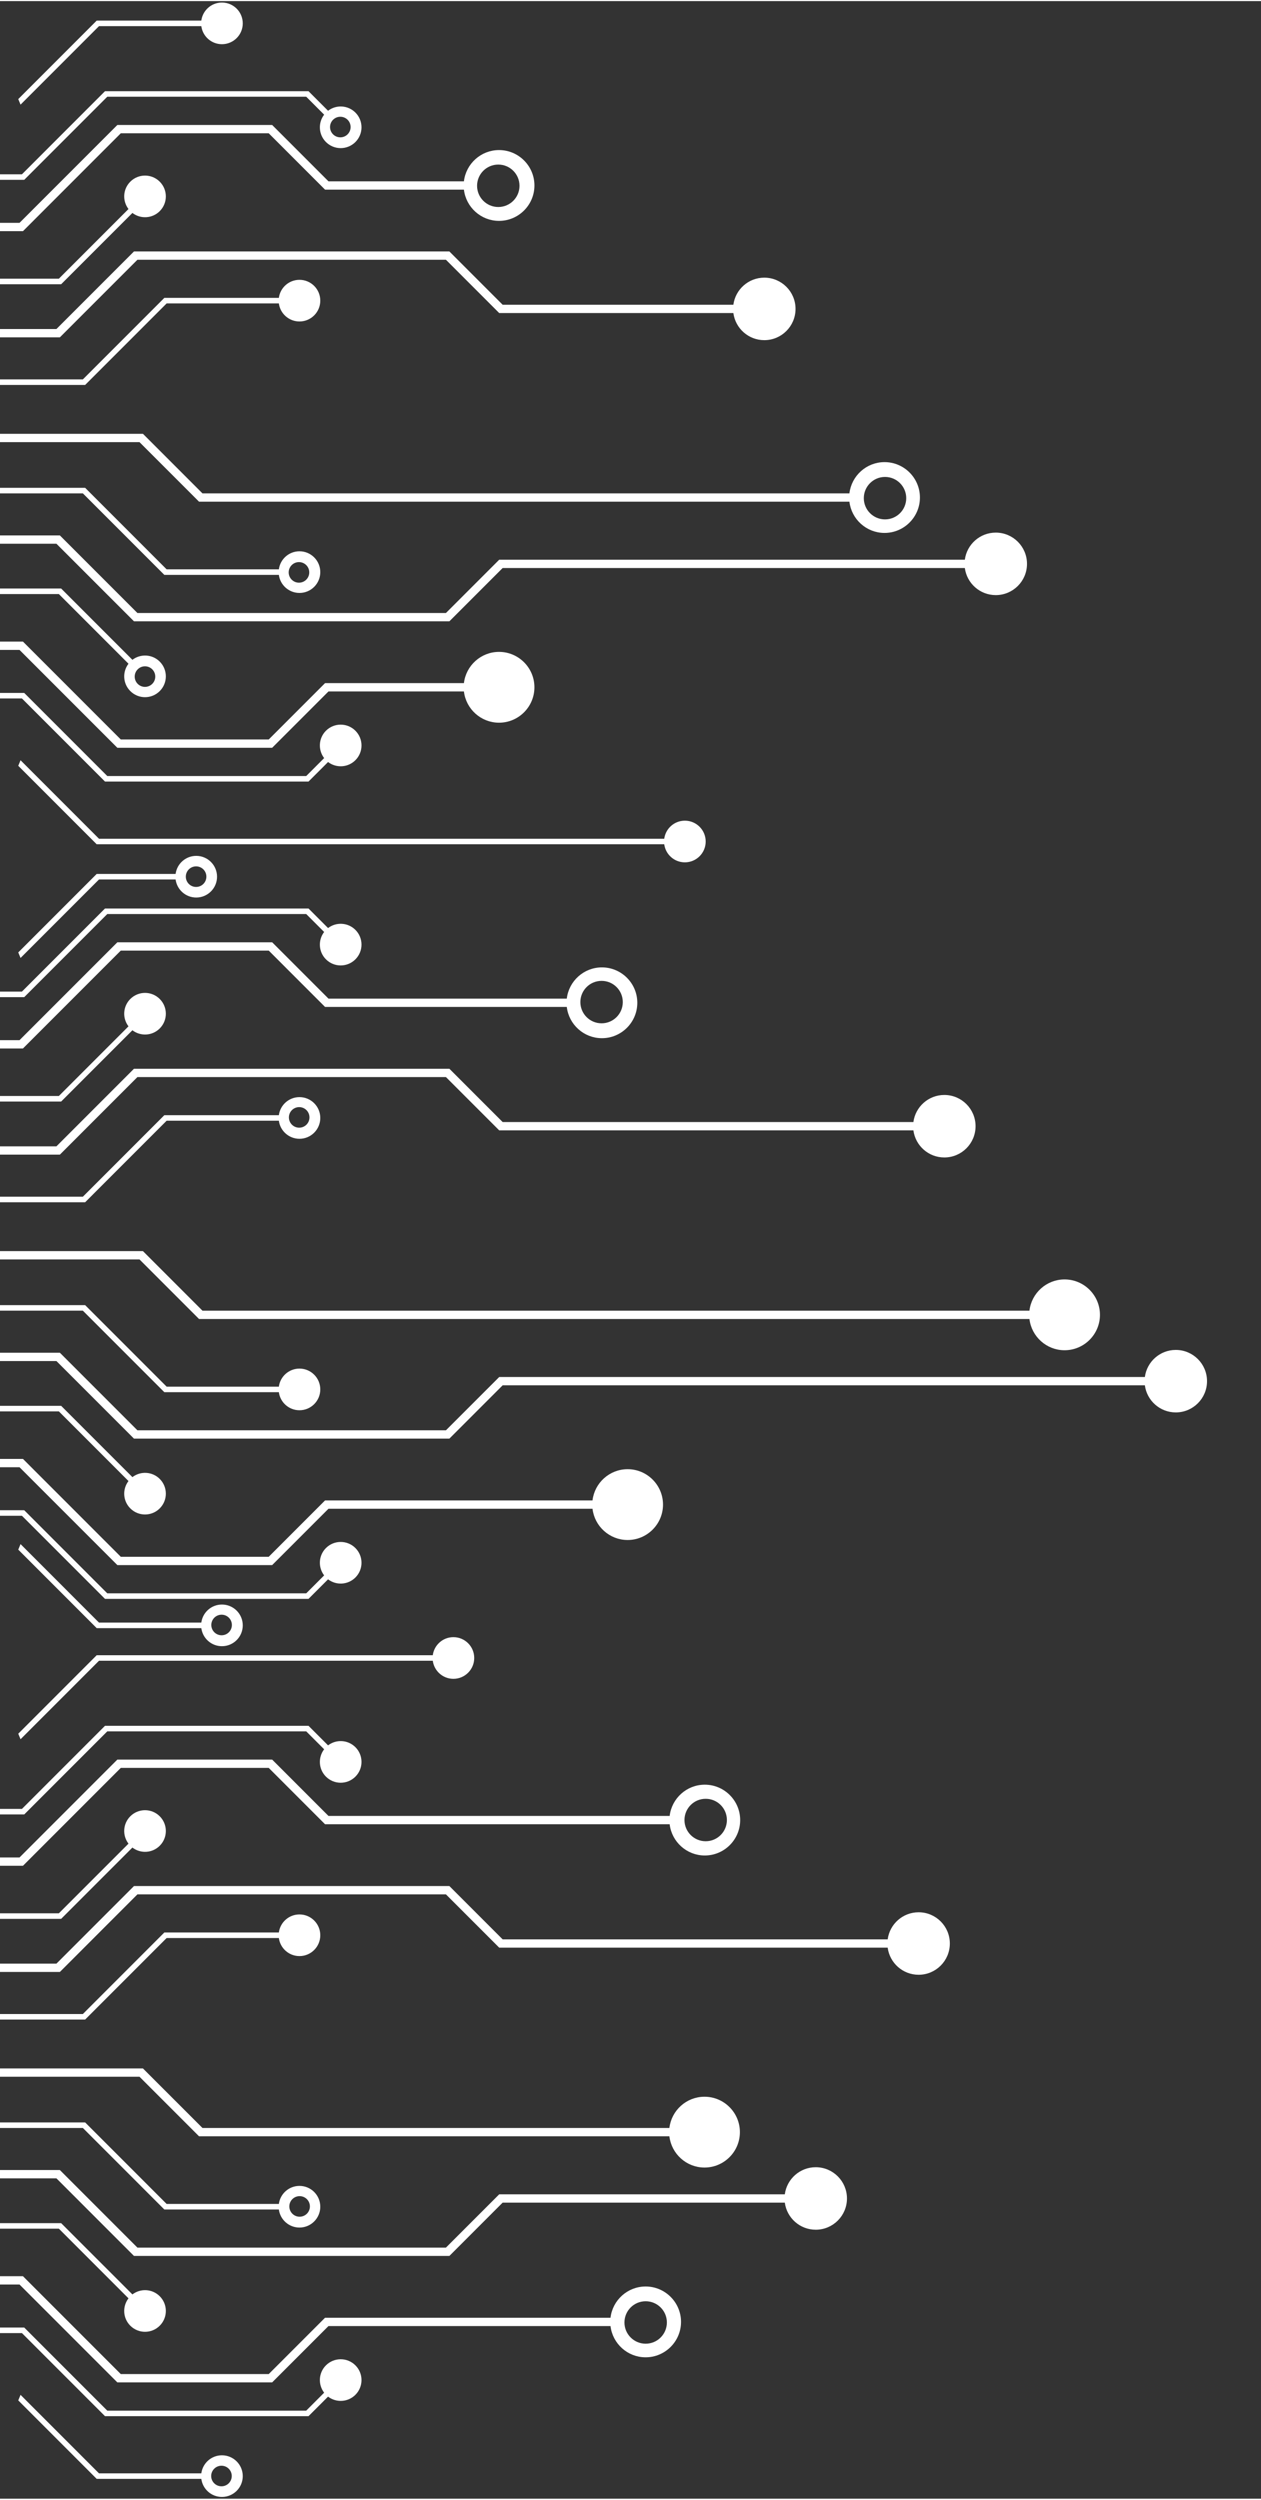 <svg xmlns="http://www.w3.org/2000/svg" xmlns:xlink="http://www.w3.org/1999/xlink" width="1133" zoomAndPan="magnify" viewBox="0 0 850.5 1683.75" height="2245" preserveAspectRatio="xMidYMid meet" version="1.0"><rect x="0" y="0" width="850.5" height="1683.75" fill="#333333" stroke="none"/><defs><clipPath id="a6556589f4"><path d="M 0.023 611 L 244 611 L 244 672 L 0.023 672 Z M 0.023 611 " clip-rule="nonzero"/></clipPath><clipPath id="ddbca3dace"><path d="M 0.023 719 L 658 719 L 658 780 L 0.023 780 Z M 0.023 719 " clip-rule="nonzero"/></clipPath><clipPath id="b8e405d0d6"><path d="M 0.023 946 L 112 946 L 112 1021 L 0.023 1021 Z M 0.023 946 " clip-rule="nonzero"/></clipPath><clipPath id="3daa31e111"><path d="M 0.023 668 L 112 668 L 112 742 L 0.023 742 Z M 0.023 668 " clip-rule="nonzero"/></clipPath><clipPath id="44573f7995"><path d="M 0.023 842 L 742 842 L 742 910 L 0.023 910 Z M 0.023 842 " clip-rule="nonzero"/></clipPath><clipPath id="c212d127e3"><path d="M 0.023 879 L 217 879 L 217 950 L 0.023 950 Z M 0.023 879 " clip-rule="nonzero"/></clipPath><clipPath id="5089fa772a"><path d="M 0.023 1017 L 244 1017 L 244 1078 L 0.023 1078 Z M 0.023 1017 " clip-rule="nonzero"/></clipPath><clipPath id="6e7db4ccdf"><path d="M 0.023 982 L 448 982 L 448 1055 L 0.023 1055 Z M 0.023 982 " clip-rule="nonzero"/></clipPath><clipPath id="5e3b963913"><path d="M 0.023 909 L 814.043 909 L 814.043 970 L 0.023 970 Z M 0.023 909 " clip-rule="nonzero"/></clipPath><clipPath id="8fab830301"><path d="M 0.023 1162 L 244 1162 L 244 1223 L 0.023 1223 Z M 0.023 1162 " clip-rule="nonzero"/></clipPath><clipPath id="4d409b8184"><path d="M 0.023 1270 L 641 1270 L 641 1331 L 0.023 1331 Z M 0.023 1270 " clip-rule="nonzero"/></clipPath><clipPath id="f38323f661"><path d="M 0.023 1497 L 112 1497 L 112 1572 L 0.023 1572 Z M 0.023 1497 " clip-rule="nonzero"/></clipPath><clipPath id="7953fe6d52"><path d="M 0.023 1219 L 112 1219 L 112 1293 L 0.023 1293 Z M 0.023 1219 " clip-rule="nonzero"/></clipPath><clipPath id="ba964b17b4"><path d="M 0.023 1289 L 217 1289 L 217 1361 L 0.023 1361 Z M 0.023 1289 " clip-rule="nonzero"/></clipPath><clipPath id="b7e21bc137"><path d="M 0.023 1393 L 500 1393 L 500 1461 L 0.023 1461 Z M 0.023 1393 " clip-rule="nonzero"/></clipPath><clipPath id="d54975aa4b"><path d="M 0.023 1568 L 244 1568 L 244 1629 L 0.023 1629 Z M 0.023 1568 " clip-rule="nonzero"/></clipPath><clipPath id="00568767da"><path d="M 0.023 1460 L 572 1460 L 572 1521 L 0.023 1521 Z M 0.023 1460 " clip-rule="nonzero"/></clipPath><clipPath id="6b14ade173"><path d="M 12 0.371 L 164 0.371 L 164 70 L 12 70 Z M 12 0.371 " clip-rule="nonzero"/></clipPath><clipPath id="3f126da474"><path d="M 0.023 168 L 537 168 L 537 229 L 0.023 229 Z M 0.023 168 " clip-rule="nonzero"/></clipPath><clipPath id="a09a96fa33"><path d="M 0.023 117 L 112 117 L 112 191 L 0.023 191 Z M 0.023 117 " clip-rule="nonzero"/></clipPath><clipPath id="40d5f51d2d"><path d="M 0.023 187 L 217 187 L 217 259 L 0.023 259 Z M 0.023 187 " clip-rule="nonzero"/></clipPath><clipPath id="409da8ddcf"><path d="M 0.023 466 L 244 466 L 244 527 L 0.023 527 Z M 0.023 466 " clip-rule="nonzero"/></clipPath><clipPath id="b8a57cb8f9"><path d="M 0.023 431 L 361 431 L 361 504 L 0.023 504 Z M 0.023 431 " clip-rule="nonzero"/></clipPath><clipPath id="7eed6532ba"><path d="M 0.023 358 L 693 358 L 693 419 L 0.023 419 Z M 0.023 358 " clip-rule="nonzero"/></clipPath><clipPath id="b7ed36ebb6"><path d="M 0.023 83 L 361 83 L 361 156 L 0.023 156 Z M 0.023 83 " clip-rule="nonzero"/></clipPath><clipPath id="22bbbff0f0"><path d="M 0.023 291 L 621 291 L 621 359 L 0.023 359 Z M 0.023 291 " clip-rule="nonzero"/></clipPath><clipPath id="09d012f720"><path d="M 0.023 634 L 430 634 L 430 707 L 0.023 707 Z M 0.023 634 " clip-rule="nonzero"/></clipPath><clipPath id="3ac8f9827e"><path d="M 0.023 1185 L 500 1185 L 500 1258 L 0.023 1258 Z M 0.023 1185 " clip-rule="nonzero"/></clipPath><clipPath id="e8521360ae"><path d="M 0.023 1533 L 460 1533 L 460 1606 L 0.023 1606 Z M 0.023 1533 " clip-rule="nonzero"/></clipPath><clipPath id="dca5da5c40"><path d="M 0.023 328 L 217 328 L 217 399 L 0.023 399 Z M 0.023 328 " clip-rule="nonzero"/></clipPath><clipPath id="16c820eab7"><path d="M 0.023 60 L 244 60 L 244 121 L 0.023 121 Z M 0.023 60 " clip-rule="nonzero"/></clipPath><clipPath id="857b7f6bd5"><path d="M 0.023 396 L 112 396 L 112 470 L 0.023 470 Z M 0.023 396 " clip-rule="nonzero"/></clipPath><clipPath id="fe032092e8"><path d="M 0.023 738 L 217 738 L 217 810 L 0.023 810 Z M 0.023 738 " clip-rule="nonzero"/></clipPath><clipPath id="297399ee78"><path d="M 0.023 1430 L 217 1430 L 217 1501 L 0.023 1501 Z M 0.023 1430 " clip-rule="nonzero"/></clipPath></defs><g clip-path="url(#a6556589f4)"><path fill="#ffffff" d="M 72.359 615.453 L 206.539 615.453 L 218.625 627.539 C 214.41 633.047 214.812 640.949 219.844 645.984 C 225.336 651.473 234.223 651.473 239.707 645.984 C 245.195 640.504 245.195 631.605 239.707 626.125 C 234.672 621.09 226.77 620.691 221.27 624.902 L 208.082 611.719 L 70.812 611.719 L 14.797 667.734 L 0 667.734 L 0 671.469 L 16.344 671.469 L 72.359 615.453 " fill-opacity="1" fill-rule="nonzero"/></g><g clip-path="url(#ddbca3dace)"><path fill="#ffffff" d="M 92.68 725.355 L 300.773 725.355 L 336.699 761.281 L 616.059 761.281 C 617.426 771.586 626.234 779.547 636.914 779.547 C 648.547 779.547 657.98 770.117 657.98 758.48 C 657.98 746.848 648.547 737.414 636.914 737.414 C 626.234 737.414 617.426 745.379 616.059 755.676 L 339.023 755.676 L 303.094 719.75 L 90.359 719.75 L 38.066 772.047 L 0 772.047 L 0 777.645 L 40.391 777.645 L 92.68 725.355 " fill-opacity="1" fill-rule="nonzero"/></g><g clip-path="url(#b8e405d0d6)"><path fill="#ffffff" d="M 86.66 997.688 C 82.445 1003.188 82.848 1011.09 87.883 1016.121 C 93.371 1021.609 102.258 1021.609 107.742 1016.121 C 113.23 1010.641 113.23 1001.75 107.742 996.262 C 102.715 991.23 94.805 990.836 89.305 995.043 L 41.242 946.988 L 0 946.988 L 0 950.723 L 39.699 950.723 L 86.66 997.688 " fill-opacity="1" fill-rule="nonzero"/></g><g clip-path="url(#3daa31e111)"><path fill="#ffffff" d="M 89.305 693.793 C 94.805 698.008 102.715 697.609 107.742 692.574 C 113.23 687.086 113.23 678.195 107.742 672.715 C 102.258 667.23 93.371 667.23 87.883 672.715 C 82.848 677.75 82.445 685.648 86.66 691.156 L 39.699 738.113 L 0 738.113 L 0 741.855 L 41.242 741.855 L 89.305 693.793 " fill-opacity="1" fill-rule="nonzero"/></g><g clip-path="url(#44573f7995)"><path fill="#ffffff" d="M 134.242 888.441 L 694.324 888.441 C 695.719 900.285 705.805 909.508 718.012 909.508 C 731.172 909.508 741.879 898.801 741.879 885.641 C 741.879 872.484 731.172 861.77 718.012 861.77 C 705.805 861.77 695.719 871 694.324 882.836 L 136.559 882.836 L 96.418 842.691 L 0 842.691 L 0 848.293 L 94.094 848.293 L 134.242 888.441 " fill-opacity="1" fill-rule="nonzero"/></g><g clip-path="url(#c212d127e3)"><path fill="#ffffff" d="M 110.844 937.789 L 188.082 937.789 C 188.996 944.66 194.863 949.965 201.984 949.965 C 209.734 949.965 216.023 943.676 216.023 935.926 C 216.023 928.168 209.734 921.879 201.984 921.879 C 194.863 921.879 188.996 927.184 188.082 934.055 L 112.391 934.055 L 57.43 879.098 L 0 879.098 L 0 882.832 L 55.887 882.832 L 110.844 937.789 " fill-opacity="1" fill-rule="nonzero"/></g><g clip-path="url(#5089fa772a)"><path fill="#ffffff" d="M 219.844 1042.852 C 214.812 1047.887 214.41 1055.789 218.625 1061.297 L 206.539 1073.387 L 72.359 1073.387 L 16.344 1017.371 L 0 1017.371 L 0 1021.102 L 14.797 1021.102 L 70.812 1077.117 L 208.082 1077.117 L 221.27 1063.938 C 226.77 1068.148 234.672 1067.746 239.707 1062.715 C 245.195 1057.23 245.195 1048.34 239.707 1042.852 C 234.223 1037.371 225.336 1037.371 219.844 1042.852 " fill-opacity="1" fill-rule="nonzero"/></g><g clip-path="url(#6e7db4ccdf)"><path fill="#ffffff" d="M 423.316 989.699 C 411.105 989.699 401.023 998.918 399.625 1010.762 L 219.23 1010.762 L 181.25 1048.742 L 81.465 1048.742 L 15.488 982.766 L 0 982.766 L 0 988.371 L 13.164 988.371 L 79.148 1054.344 L 183.566 1054.344 L 221.547 1016.367 L 399.625 1016.367 C 401.023 1028.211 411.105 1037.434 423.316 1037.434 C 436.473 1037.434 447.18 1026.719 447.18 1013.57 C 447.18 1000.41 436.473 989.699 423.316 989.699 " fill-opacity="1" fill-rule="nonzero"/></g><g clip-path="url(#5e3b963913)"><path fill="#ffffff" d="M 793.027 909.297 C 782.348 909.297 773.539 917.25 772.172 927.559 L 336.699 927.559 L 300.773 963.48 L 92.68 963.48 L 40.391 911.195 L 0 911.195 L 0 916.797 L 38.066 916.797 L 90.359 969.086 L 303.094 969.086 L 339.023 933.16 L 772.172 933.16 C 773.539 943.465 782.348 951.422 793.027 951.422 C 804.66 951.422 814.094 941.988 814.094 930.355 C 814.094 918.727 804.66 909.297 793.027 909.297 " fill-opacity="1" fill-rule="nonzero"/></g><path fill="#ffffff" d="M 66.77 1118.836 L 291.898 1118.836 C 292.812 1125.707 298.68 1131.02 305.805 1131.02 C 313.562 1131.02 319.848 1124.727 319.848 1116.973 C 319.848 1109.215 313.562 1102.926 305.805 1102.926 C 298.68 1102.926 292.812 1108.234 291.898 1115.102 L 65.223 1115.102 L 12.312 1168.023 L 13.855 1171.754 L 66.77 1118.836 " fill-opacity="1" fill-rule="nonzero"/><g clip-path="url(#8fab830301)"><path fill="#ffffff" d="M 72.359 1166.438 L 206.539 1166.438 L 218.625 1178.516 C 214.41 1184.027 214.812 1191.926 219.844 1196.961 C 225.336 1202.449 234.223 1202.449 239.707 1196.961 C 245.195 1191.48 245.195 1182.582 239.707 1177.102 C 234.672 1172.066 226.77 1171.668 221.27 1175.883 L 208.082 1162.695 L 70.812 1162.695 L 14.797 1218.711 L 0 1218.711 L 0 1222.445 L 16.344 1222.445 L 72.359 1166.438 " fill-opacity="1" fill-rule="nonzero"/></g><g clip-path="url(#4d409b8184)"><path fill="#ffffff" d="M 92.68 1276.332 L 300.773 1276.332 L 336.699 1312.258 L 598.711 1312.258 C 600.082 1322.562 608.891 1330.523 619.566 1330.523 C 631.203 1330.523 640.633 1321.094 640.633 1309.457 C 640.633 1297.824 631.203 1288.395 619.566 1288.395 C 608.891 1288.395 600.082 1296.355 598.711 1306.66 L 339.023 1306.66 L 303.094 1270.73 L 90.359 1270.73 L 38.066 1323.023 L 0 1323.023 L 0 1328.629 L 40.391 1328.629 L 92.68 1276.332 " fill-opacity="1" fill-rule="nonzero"/></g><g clip-path="url(#f38323f661)"><path fill="#ffffff" d="M 86.66 1548.664 C 82.445 1554.172 82.848 1562.074 87.883 1567.105 C 93.371 1572.59 102.258 1572.59 107.742 1567.105 C 113.23 1561.617 113.23 1552.73 107.742 1547.246 C 102.715 1542.215 94.805 1541.812 89.305 1546.02 L 41.242 1497.969 L 0 1497.969 L 0 1501.699 L 39.699 1501.699 L 86.66 1548.664 " fill-opacity="1" fill-rule="nonzero"/></g><g clip-path="url(#7953fe6d52)"><path fill="#ffffff" d="M 89.305 1244.77 C 94.805 1248.984 102.715 1248.586 107.742 1243.551 C 113.23 1238.07 113.23 1229.172 107.742 1223.691 C 102.258 1218.211 93.371 1218.211 87.883 1223.691 C 82.848 1228.727 82.445 1236.625 86.66 1242.137 L 39.699 1289.09 L 0 1289.09 L 0 1292.832 L 41.242 1292.832 L 89.305 1244.77 " fill-opacity="1" fill-rule="nonzero"/></g><g clip-path="url(#ba964b17b4)"><path fill="#ffffff" d="M 112.391 1305.758 L 188.082 1305.758 C 188.996 1312.629 194.863 1317.934 201.984 1317.934 C 209.734 1317.934 216.023 1311.648 216.023 1303.895 C 216.023 1296.137 209.734 1289.852 201.984 1289.852 C 194.863 1289.852 188.996 1295.156 188.082 1302.027 L 110.844 1302.027 L 55.887 1356.992 L 0 1356.992 L 0 1360.723 L 57.43 1360.723 L 112.391 1305.758 " fill-opacity="1" fill-rule="nonzero"/></g><g clip-path="url(#b7e21bc137)"><path fill="#ffffff" d="M 134.242 1439.418 L 451.48 1439.418 C 452.879 1451.262 462.961 1460.484 475.168 1460.484 C 488.328 1460.484 499.035 1449.777 499.035 1436.621 C 499.035 1423.461 488.328 1412.75 475.168 1412.75 C 462.961 1412.75 452.879 1421.977 451.48 1433.812 L 136.559 1433.812 L 96.418 1393.676 L 0 1393.676 L 0 1399.273 L 94.094 1399.273 L 134.242 1439.418 " fill-opacity="1" fill-rule="nonzero"/></g><g clip-path="url(#d54975aa4b)"><path fill="#ffffff" d="M 219.844 1593.832 C 214.812 1598.863 214.41 1606.766 218.625 1612.273 L 206.539 1624.363 L 72.359 1624.363 L 16.344 1568.348 L 0 1568.348 L 0 1572.082 L 14.797 1572.082 L 70.812 1628.094 L 208.082 1628.094 L 221.27 1614.918 C 226.77 1619.125 234.672 1618.727 239.707 1613.691 C 245.195 1608.207 245.195 1599.312 239.707 1593.832 C 234.223 1588.348 225.336 1588.348 219.844 1593.832 " fill-opacity="1" fill-rule="nonzero"/></g><g clip-path="url(#00568767da)"><path fill="#ffffff" d="M 550.184 1460.266 C 539.504 1460.266 530.695 1468.227 529.328 1478.535 L 336.699 1478.535 L 300.773 1514.461 L 92.68 1514.461 L 40.391 1462.172 L 0 1462.172 L 0 1467.773 L 38.066 1467.773 L 90.359 1520.07 L 303.094 1520.07 L 339.023 1484.137 L 529.328 1484.137 C 530.695 1494.445 539.504 1502.398 550.184 1502.398 C 561.816 1502.398 571.25 1492.965 571.25 1481.34 C 571.25 1469.707 561.816 1460.266 550.184 1460.266 " fill-opacity="1" fill-rule="nonzero"/></g><g clip-path="url(#6b14ade173)"><path fill="#ffffff" d="M 66.77 16.883 L 135.785 16.883 C 136.699 23.754 142.566 29.059 149.691 29.059 C 157.449 29.059 163.734 22.77 163.734 15.02 C 163.734 7.262 157.449 0.973 149.691 0.973 C 142.566 0.973 136.699 6.277 135.785 13.148 L 65.223 13.148 L 12.312 66.066 L 13.855 69.801 L 66.77 16.883 " fill-opacity="1" fill-rule="nonzero"/></g><g clip-path="url(#3f126da474)"><path fill="#ffffff" d="M 92.68 174.379 L 300.773 174.379 L 336.699 210.301 L 494.637 210.301 C 496.004 220.609 504.812 228.57 515.492 228.57 C 527.125 228.57 536.559 219.137 536.559 207.504 C 536.559 195.871 527.125 186.438 515.492 186.438 C 504.812 186.438 496.004 194.395 494.637 204.699 L 339.023 204.699 L 303.094 168.773 L 90.359 168.773 L 38.066 221.062 L 0 221.062 L 0 226.664 L 40.391 226.664 L 92.68 174.379 " fill-opacity="1" fill-rule="nonzero"/></g><g clip-path="url(#a09a96fa33)"><path fill="#ffffff" d="M 89.305 142.816 C 94.805 147.023 102.715 146.629 107.742 141.598 C 113.23 136.109 113.23 127.219 107.742 121.738 C 102.258 116.25 93.371 116.25 87.883 121.738 C 82.848 126.77 82.445 134.672 86.66 140.172 L 39.699 187.137 L 0 187.137 L 0 190.875 L 41.242 190.875 L 89.305 142.816 " fill-opacity="1" fill-rule="nonzero"/></g><g clip-path="url(#40d5f51d2d)"><path fill="#ffffff" d="M 112.391 203.805 L 188.082 203.805 C 188.996 210.676 194.863 215.98 201.984 215.98 C 209.734 215.98 216.023 209.691 216.023 201.934 C 216.023 194.184 209.734 187.895 201.984 187.895 C 194.863 187.895 188.996 193.199 188.082 200.07 L 110.844 200.07 L 55.887 255.027 L 0 255.027 L 0 258.762 L 57.43 258.762 L 112.391 203.805 " fill-opacity="1" fill-rule="nonzero"/></g><g clip-path="url(#409da8ddcf)"><path fill="#ffffff" d="M 219.844 491.875 C 214.812 496.91 214.41 504.812 218.625 510.32 L 206.539 522.406 L 72.359 522.406 L 16.344 466.391 L 0 466.391 L 0 470.125 L 14.797 470.125 L 70.812 526.141 L 208.082 526.141 L 221.27 512.961 C 226.77 517.168 234.672 516.77 239.707 511.734 C 245.195 506.254 245.195 497.355 239.707 491.875 C 234.223 486.395 225.336 486.395 219.844 491.875 " fill-opacity="1" fill-rule="nonzero"/></g><path fill="#ffffff" d="M 461.918 552.504 C 454.797 552.504 448.926 557.816 448.012 564.688 L 66.77 564.688 L 13.855 511.77 L 12.312 515.504 L 65.223 568.422 L 448.012 568.422 C 448.926 575.293 454.797 580.598 461.918 580.598 C 469.676 580.598 475.961 574.309 475.961 566.551 C 475.961 558.801 469.676 552.504 461.918 552.504 " fill-opacity="1" fill-rule="nonzero"/><g clip-path="url(#b8a57cb8f9)"><path fill="#ffffff" d="M 336.586 438.719 C 324.375 438.719 314.293 447.941 312.898 459.785 L 219.23 459.785 L 181.25 497.766 L 81.465 497.766 L 15.488 431.789 L 0 431.789 L 0 437.387 L 13.164 437.387 L 79.148 503.367 L 183.566 503.367 L 221.547 465.391 L 312.898 465.391 C 314.293 477.234 324.375 486.457 336.586 486.457 C 349.742 486.457 360.449 475.742 360.449 462.586 C 360.449 449.426 349.742 438.719 336.586 438.719 " fill-opacity="1" fill-rule="nonzero"/></g><g clip-path="url(#7eed6532ba)"><path fill="#ffffff" d="M 671.605 358.312 C 660.926 358.312 652.117 366.273 650.75 376.578 L 336.699 376.578 L 300.773 412.504 L 92.68 412.504 L 40.391 360.215 L 0 360.215 L 0 365.82 L 38.066 365.82 L 90.359 418.109 L 303.094 418.109 L 339.023 382.184 L 650.75 382.184 C 652.117 392.488 660.926 400.445 671.605 400.445 C 683.238 400.445 692.672 391.012 692.672 379.379 C 692.672 367.75 683.238 358.312 671.605 358.312 " fill-opacity="1" fill-rule="nonzero"/></g><g clip-path="url(#b7ed36ebb6)"><path fill="#ffffff" d="M 336.078 110.199 C 343.977 110.199 350.387 116.605 350.387 124.508 C 350.387 132.41 343.977 138.816 336.078 138.816 C 328.176 138.816 321.766 132.41 321.766 124.508 C 321.766 116.605 328.176 110.199 336.078 110.199 Z M 81.465 89.117 L 181.25 89.117 L 219.23 127.098 L 312.898 127.098 C 314.293 138.941 324.375 148.16 336.586 148.16 C 349.742 148.16 360.457 137.457 360.457 124.297 C 360.457 111.141 349.742 100.426 336.586 100.426 C 324.375 100.426 314.293 109.656 312.898 121.492 L 221.547 121.492 L 183.566 83.516 L 79.148 83.516 L 13.164 149.496 L 0 149.496 L 0 155.102 L 15.488 155.102 L 81.465 89.117 " fill-opacity="1" fill-rule="nonzero"/></g><g clip-path="url(#22bbbff0f0)"><path fill="#ffffff" d="M 582.605 335.09 C 582.605 327.191 589.016 320.781 596.918 320.781 C 604.824 320.781 611.227 327.191 611.227 335.09 C 611.227 343 604.824 349.402 596.918 349.402 C 589.016 349.402 582.605 343 582.605 335.09 Z M 620.457 334.656 C 620.457 321.5 609.75 310.793 596.59 310.793 C 584.383 310.793 574.301 320.023 572.902 331.859 L 136.559 331.859 L 96.418 291.715 L 0 291.715 L 0 297.316 L 94.094 297.316 L 134.242 337.465 L 572.902 337.465 C 574.301 349.309 584.383 358.527 596.59 358.527 C 609.75 358.527 620.457 347.816 620.457 334.656 " fill-opacity="1" fill-rule="nonzero"/></g><g clip-path="url(#09d012f720)"><path fill="#ffffff" d="M 405.746 660.496 C 413.645 660.496 420.055 666.898 420.055 674.809 C 420.055 682.707 413.645 689.117 405.746 689.117 C 397.84 689.117 391.434 682.707 391.434 674.809 C 391.434 666.898 397.84 660.496 405.746 660.496 Z M 81.465 640.094 L 181.25 640.094 L 219.23 678.074 L 382.281 678.074 C 383.676 689.918 393.758 699.141 405.969 699.141 C 419.129 699.141 429.84 688.434 429.84 675.273 C 429.84 662.117 419.129 651.41 405.969 651.41 C 393.758 651.41 383.676 660.633 382.281 672.469 L 221.547 672.469 L 183.566 634.492 L 79.148 634.492 L 13.164 700.473 L 0 700.473 L 0 706.07 L 15.488 706.07 L 81.465 640.094 " fill-opacity="1" fill-rule="nonzero"/></g><g clip-path="url(#3ac8f9827e)"><path fill="#ffffff" d="M 475.961 1211.895 C 483.863 1211.895 490.273 1218.297 490.273 1226.207 C 490.273 1234.105 483.863 1240.516 475.961 1240.516 C 468.055 1240.516 461.652 1234.105 461.652 1226.207 C 461.652 1218.297 468.055 1211.895 475.961 1211.895 Z M 81.465 1191.074 L 181.25 1191.074 L 219.23 1229.051 L 451.664 1229.051 C 453.059 1240.895 463.145 1250.117 475.352 1250.117 C 488.512 1250.117 499.223 1239.41 499.223 1226.254 C 499.223 1213.094 488.512 1202.387 475.352 1202.387 C 463.145 1202.387 453.059 1211.609 451.664 1223.453 L 221.547 1223.453 L 183.566 1185.469 L 79.148 1185.469 L 13.164 1251.453 L 0 1251.453 L 0 1257.055 L 15.488 1257.055 L 81.465 1191.074 " fill-opacity="1" fill-rule="nonzero"/></g><g clip-path="url(#e8521360ae)"><path fill="#ffffff" d="M 435.477 1550.621 C 443.379 1550.621 449.789 1557.023 449.789 1564.934 C 449.789 1572.832 443.379 1579.242 435.477 1579.242 C 427.57 1579.242 421.168 1572.832 421.168 1564.934 C 421.168 1557.023 427.57 1550.621 435.477 1550.621 Z M 221.547 1567.344 L 411.77 1567.344 C 413.164 1579.188 423.246 1588.41 435.457 1588.41 C 448.617 1588.41 459.328 1577.699 459.328 1564.547 C 459.328 1551.387 448.617 1540.676 435.457 1540.676 C 423.246 1540.676 413.164 1549.898 411.77 1561.742 L 219.23 1561.742 L 181.25 1599.719 L 81.465 1599.719 L 15.488 1533.742 L 0 1533.742 L 0 1539.34 L 13.164 1539.34 L 79.148 1605.324 L 183.566 1605.324 L 221.547 1567.344 " fill-opacity="1" fill-rule="nonzero"/></g><g clip-path="url(#dca5da5c40)"><path fill="#ffffff" d="M 194.707 385.129 C 194.707 381.297 197.812 378.191 201.645 378.191 C 205.48 378.191 208.586 381.297 208.586 385.129 C 208.586 388.965 205.48 392.07 201.645 392.07 C 197.812 392.07 194.707 388.965 194.707 385.129 Z M 216.023 384.949 C 216.023 377.188 209.734 370.902 201.984 370.902 C 194.863 370.902 188.996 376.207 188.082 383.078 L 112.391 383.078 L 57.43 328.121 L 0 328.121 L 0 331.852 L 55.887 331.852 L 110.844 386.812 L 188.082 386.812 C 188.996 393.68 194.863 398.988 201.984 398.988 C 209.734 398.988 216.023 392.699 216.023 384.949 " fill-opacity="1" fill-rule="nonzero"/></g><g clip-path="url(#16c820eab7)"><path fill="#ffffff" d="M 236.48 84.902 C 236.48 88.73 233.375 91.844 229.543 91.844 C 225.715 91.844 222.602 88.73 222.602 84.902 C 222.602 81.07 225.715 77.965 229.543 77.965 C 233.375 77.965 236.48 81.07 236.48 84.902 Z M 72.359 64.473 L 206.539 64.473 L 218.625 76.562 C 214.41 82.07 214.812 89.973 219.844 95.008 C 225.336 100.488 234.223 100.488 239.707 95.008 C 245.195 89.523 245.195 80.629 239.707 75.145 C 234.672 70.113 226.77 69.711 221.27 73.926 L 208.082 60.742 L 70.812 60.742 L 14.797 116.758 L 0 116.758 L 0 120.488 L 16.344 120.488 L 72.359 64.473 " fill-opacity="1" fill-rule="nonzero"/></g><path fill="#ffffff" d="M 132.262 583.309 C 136.098 583.309 139.199 586.41 139.199 590.246 C 139.199 594.082 136.098 597.184 132.262 597.184 C 128.426 597.184 125.324 594.082 125.324 590.246 C 125.324 586.41 128.426 583.309 132.262 583.309 Z M 66.77 592.145 L 118.441 592.145 C 119.355 599.016 125.223 604.32 132.344 604.32 C 140.102 604.32 146.391 598.031 146.391 590.281 C 146.391 582.523 140.102 576.234 132.344 576.234 C 125.223 576.234 119.355 581.539 118.441 588.41 L 65.223 588.41 L 12.312 641.328 L 13.855 645.062 L 66.77 592.145 " fill-opacity="1" fill-rule="nonzero"/><g clip-path="url(#857b7f6bd5)"><path fill="#ffffff" d="M 90.848 455.383 C 90.848 451.547 93.953 448.441 97.789 448.441 C 101.621 448.441 104.727 451.547 104.727 455.383 C 104.727 459.215 101.621 462.32 97.789 462.32 C 93.953 462.32 90.848 459.215 90.848 455.383 Z M 107.742 465.145 C 113.23 459.664 113.23 450.773 107.742 445.285 C 102.715 440.25 94.805 439.859 89.305 444.066 L 41.242 396.004 L 0 396.004 L 0 399.746 L 39.699 399.746 L 86.66 446.707 C 82.445 452.211 82.848 460.109 87.883 465.145 C 93.371 470.633 102.258 470.633 107.742 465.145 " fill-opacity="1" fill-rule="nonzero"/></g><g clip-path="url(#fe032092e8)"><path fill="#ffffff" d="M 201.789 745.602 C 205.625 745.602 208.727 748.711 208.727 752.539 C 208.727 756.367 205.625 759.477 201.789 759.477 C 197.961 759.477 194.852 756.367 194.852 752.539 C 194.852 748.711 197.961 745.602 201.789 745.602 Z M 112.391 754.781 L 188.082 754.781 C 188.996 761.652 194.863 766.957 201.984 766.957 C 209.734 766.957 216.023 760.672 216.023 752.91 C 216.023 745.16 209.734 738.871 201.984 738.871 C 194.863 738.871 188.996 744.18 188.082 751.047 L 110.844 751.047 L 55.887 806.012 L 0 806.012 L 0 809.746 L 57.43 809.746 L 112.391 754.781 " fill-opacity="1" fill-rule="nonzero"/></g><path fill="#ffffff" d="M 98.438 1012.328 C 94.602 1012.328 91.5 1009.227 91.5 1005.391 C 91.5 1001.562 94.602 998.453 98.438 998.453 C 102.273 998.453 105.375 1001.562 105.375 1005.391 C 105.375 1009.227 102.273 1012.328 98.438 1012.328 " fill-opacity="1" fill-rule="nonzero"/><path fill="#ffffff" d="M 142.527 1094.723 C 142.527 1090.895 145.629 1087.785 149.465 1087.785 C 153.293 1087.785 156.402 1090.895 156.402 1094.723 C 156.402 1098.559 153.293 1101.66 149.465 1101.66 C 145.629 1101.66 142.527 1098.559 142.527 1094.723 Z M 163.734 1094.98 C 163.734 1087.227 157.449 1080.941 149.691 1080.941 C 142.566 1080.941 136.699 1086.246 135.785 1093.117 L 66.77 1093.117 L 13.855 1040.195 L 12.312 1043.93 L 65.223 1096.848 L 135.785 1096.848 C 136.699 1103.719 142.566 1109.023 149.691 1109.023 C 157.449 1109.023 163.734 1102.738 163.734 1094.98 " fill-opacity="1" fill-rule="nonzero"/><g clip-path="url(#297399ee78)"><path fill="#ffffff" d="M 195.141 1486.699 C 195.141 1482.871 198.246 1479.762 202.078 1479.762 C 205.914 1479.762 209.02 1482.871 209.02 1486.699 C 209.02 1490.535 205.914 1493.637 202.078 1493.637 C 198.246 1493.637 195.141 1490.535 195.141 1486.699 Z M 216.023 1486.902 C 216.023 1479.145 209.734 1472.855 201.984 1472.855 C 194.863 1472.855 188.996 1478.16 188.082 1485.031 L 112.391 1485.031 L 57.43 1430.074 L 0 1430.074 L 0 1433.809 L 55.887 1433.809 L 110.844 1488.773 L 188.082 1488.773 C 188.996 1495.637 194.863 1500.941 201.984 1500.941 C 209.734 1500.941 216.023 1494.652 216.023 1486.902 " fill-opacity="1" fill-rule="nonzero"/></g><path fill="#ffffff" d="M 142.438 1668.438 C 142.438 1664.609 145.551 1661.5 149.379 1661.5 C 153.215 1661.5 156.316 1664.609 156.316 1668.438 C 156.316 1672.273 153.215 1675.375 149.379 1675.375 C 145.551 1675.375 142.438 1672.273 142.438 1668.438 Z M 163.734 1668.508 C 163.734 1660.754 157.449 1654.469 149.691 1654.469 C 142.566 1654.469 136.699 1659.773 135.785 1666.645 L 66.77 1666.645 L 13.855 1613.723 L 12.312 1617.457 L 65.223 1670.375 L 135.785 1670.375 C 136.699 1677.246 142.566 1682.551 149.691 1682.551 C 157.449 1682.551 163.734 1676.266 163.734 1668.508 " fill-opacity="1" fill-rule="nonzero"/><path fill="#ffffff" d="M 305.863 1122.902 C 302.035 1122.902 298.926 1119.793 298.926 1115.965 C 298.926 1112.129 302.035 1109.023 305.863 1109.023 C 309.699 1109.023 312.801 1112.129 312.801 1115.965 C 312.801 1119.793 309.699 1122.902 305.863 1122.902 " fill-opacity="1" fill-rule="nonzero"/></svg>